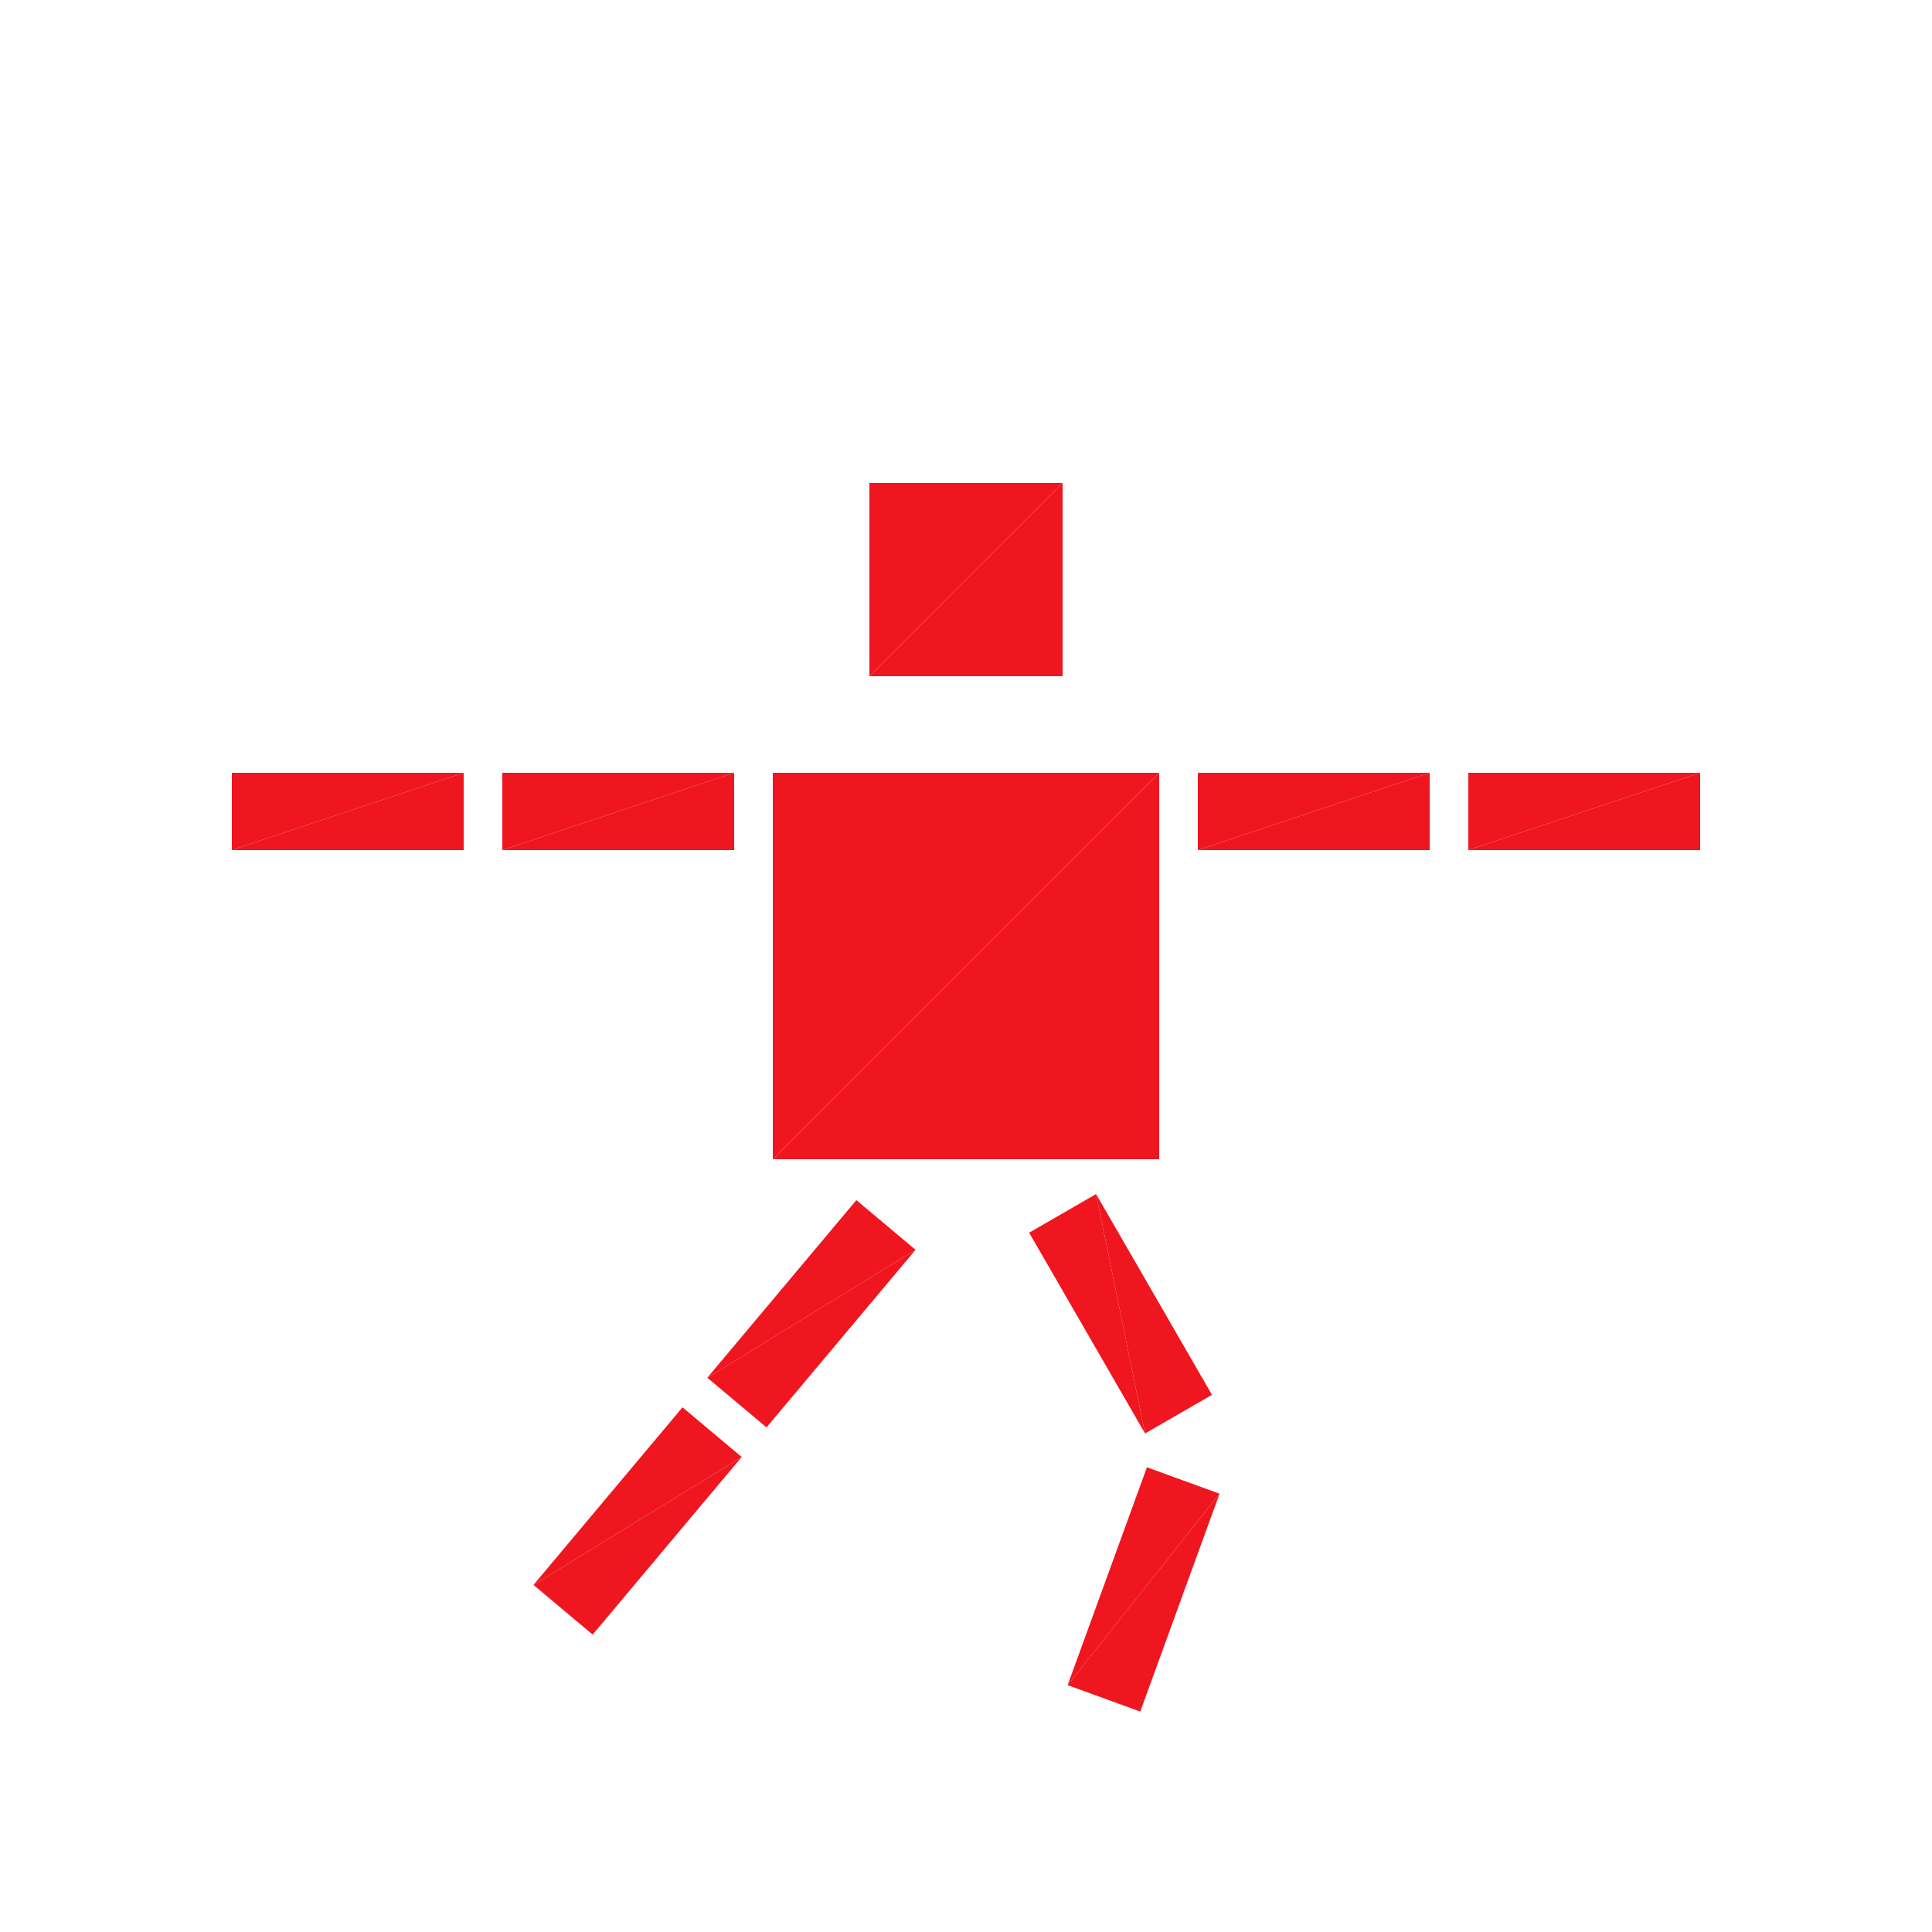 <?xml version="1.0" encoding="utf-8"?>
<!-- Generator: Adobe Illustrator 16.0.4, SVG Export Plug-In . SVG Version: 6.00 Build 0)  -->
<!DOCTYPE svg PUBLIC "-//W3C//DTD SVG 1.1//EN" "http://www.w3.org/Graphics/SVG/1.1/DTD/svg11.dtd">
<svg version="1.1" id="Layer_1" xmlns="http://www.w3.org/2000/svg" xmlns:xlink="http://www.w3.org/1999/xlink" x="0px" y="0px"
	 width="500.0px" height="500.0px" viewBox="0 0 500 500" enable-background="new 0 0 500 500"
	 xml:space="preserve">

<g transform="translate(250 250)">
	<!-- torso -->
	<polygon fill="#EF161F" points="-50,-50 50,-50 -50,50 "/>
	<polygon fill="#EF161F" points="-50,50 50,-50 50,50"/>

	<!-- head -->
	<g transform="translate(0 -100)">
		<g>
			<g transform="scale(.5 .5)">
				<polygon fill="#EF161F" points="-50,-50 50,-50 -50,50 "/>
				<polygon fill="#EF161F" points="-50,50 50,-50 50,50"/>
			</g>
		</g>
	</g>

	<!-- left leg -->
	<g transform="translate(-40 90)">
    <g transform="rotate(40)">
		<g transform="scale(.2 .6)">
			<polygon fill="#EF161F" points="-50,-50 50,-50 -50,50 "/>
			<polygon fill="#EF161F" points="-50,50 50,-50 50,50"/>
		</g>
		<g transform="translate(0 70)">
			<g transform="scale(.2 .6)">
				<polygon fill="#EF161F" points="-50,-50 50,-50 -50,50 "/>
				<polygon fill="#EF161F" points="-50,50 50,-50 50,50"/>
			</g>
		</g>
    </g>
	</g>

	<!-- right leg -->
	<g transform="translate(40 90)">
    <g transform="rotate(-30)">
		<g transform="scale(.2 .6)">
			<polygon fill="#EF161F" points="-50,-50 50,-50 -50,50 "/>
			<polygon fill="#EF161F" points="-50,50 50,-50 50,50"/>
        </g>
        
		<g transform="rotate(50)">
        <g transform="translate(30 65)">
			<g transform="scale(.2 .6)">
				<polygon fill="#EF161F" points="-50,-50 50,-50 -50,50 "/>
				<polygon fill="#EF161F" points="-50,50 50,-50 50,50"/>
			</g>
        </g>
		</g>
    </g>
	</g>

	<g transform="translate(-90 -40)">
		<g transform="scale(.6 .2)">
			<polygon fill="#EF161F" points="-50,-50 50,-50 -50,50 "/>
			<polygon fill="#EF161F" points="-50,50 50,-50 50,50"/>
		</g>
		<g transform="translate(-70 0)">
			<g transform="scale(.6 .2)">
				<polygon fill="#EF161F" points="-50,-50 50,-50 -50,50 "/>
				<polygon fill="#EF161F" points="-50,50 50,-50 50,50"/>
			</g>
		</g>
	</g>


	<g transform="translate(90 -40)">
		<g transform="scale(.6 .2)">
			<polygon fill="#EF161F" points="-50,-50 50,-50 -50,50 "/>
			<polygon fill="#EF161F" points="-50,50 50,-50 50,50"/>
		</g>
		<g transform="translate(70 0)">
			<g transform="scale(.6 .2)">
				<polygon fill="#EF161F" points="-50,-50 50,-50 -50,50 "/>
				<polygon fill="#EF161F" points="-50,50 50,-50 50,50"/>
			</g>
		</g>
	</g>

</g>


</svg>
